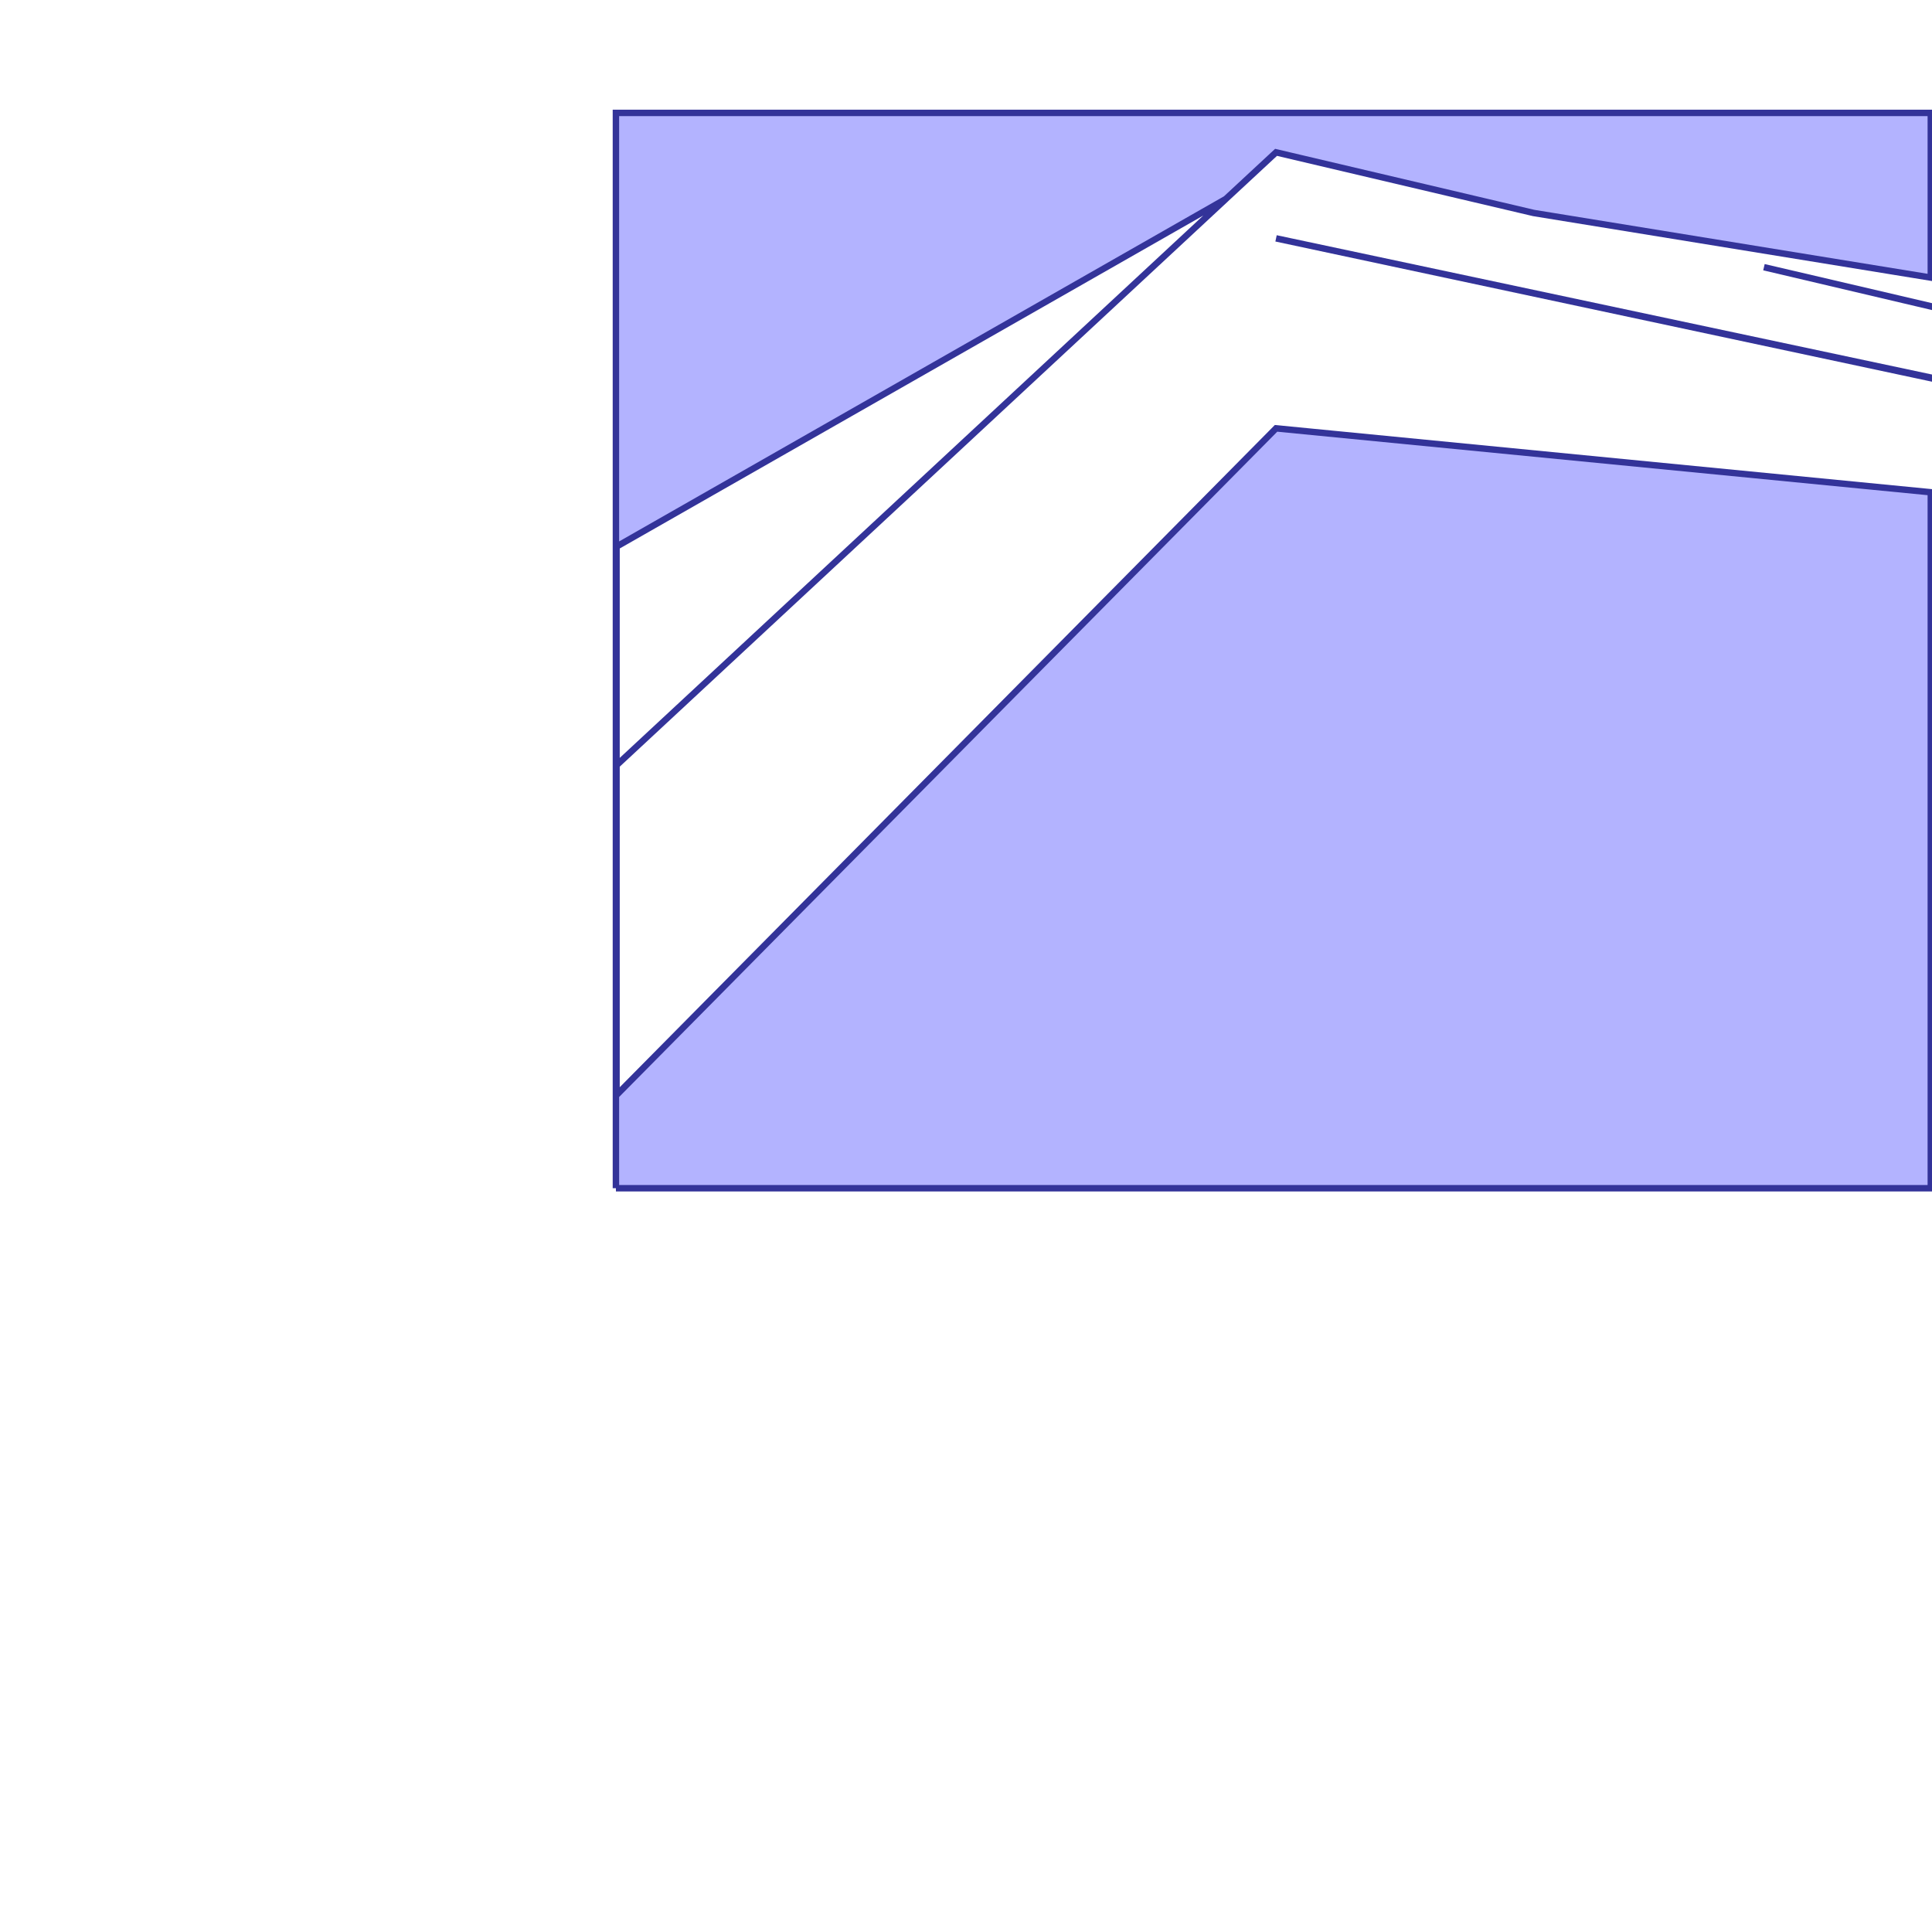<?xml version="1.0" standalone="no"?>
<!DOCTYPE svg PUBLIC "-//W3C//DTD SVG 1.1//EN"
"http://www.w3.org/Graphics/SVG/1.1/DTD/svg11.dtd">
<svg viewBox="0 0 300 300" version="1.1"
xmlns="http://www.w3.org/2000/svg"
xmlns:xlink="http://www.w3.org/1999/xlink">
<g fill-rule="evenodd"><path d="M 95.64,184.508 L 299.814,184.508 L 299.814,76.438 L 198.145,66.512 L 95.733,170.037 L 95.733,147.217 L 95.733,118.831 L 190.369,30.881 L 190.353,30.89 L 198.145,23.655 L 238.135,33.069 L 299.814,43.105 L 299.814,17.532 L 95.64,17.532 L 95.64,184.508M 190.353,30.89 L 95.733,118.831 L 95.733,84.879 L 190.353,30.89 z " style="fill-opacity:0.3;fill:rgb(0,0,255);stroke:rgb(51,51,153);stroke-width:1"/></g>
<g fill-rule="evenodd"><path d="M 299.814,58.72 L 299.814,58.627 L 198.145,37.013 L 299.814,58.72 z " style="fill-opacity:0.3;fill:rgb(0,0,255);stroke:rgb(51,51,153);stroke-width:1"/></g>
<g fill-rule="evenodd"><path d="M 299.814,47.588 L 299.814,47.544 L 273.905,41.489 L 299.814,47.588 z " style="fill-opacity:0.3;fill:rgb(0,0,255);stroke:rgb(51,51,153);stroke-width:1"/></g>
</svg>
